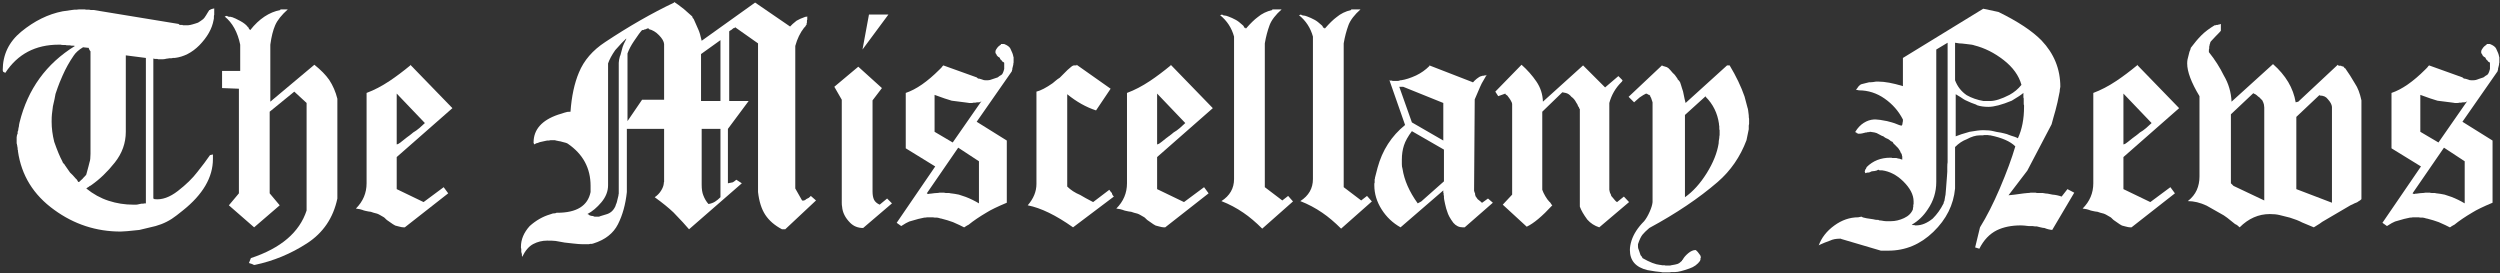 <?xml version="1.0" encoding="UTF-8"?>
<svg width="741px" height="81px" viewBox="0 0 741 81" version="1.1" xmlns="http://www.w3.org/2000/svg" xmlns:xlink="http://www.w3.org/1999/xlink">
    <rect x="0" y="0" width="741" height="81" fill="#333333" stroke="none"/>
    <!-- Generator: Sketch 41.2 (35397) - http://www.bohemiancoding.com/sketch -->
    <title>The Miscellany News</title>
    <desc>Created with Sketch.</desc>
    <defs></defs>
    <g id="Page-1" stroke="none" stroke-width="1" fill="none" fill-rule="evenodd">
        <g id="Artboard" transform="translate(-41, -104)" fill="#FFFFFF">
            <g id="The-Miscellany-News" transform="translate(41, 104)">
                <path d="M0.957,21.261 L0.904,21.208 L0.904,21.016 L0.808,20.92 L0.808,20.824 C0.808,16.216 2.632,12.408 6.28,9.4 C10.184,6.2 14.28,4.184 18.568,3.352 C18.824,3.288 19.72,3.16 21.256,2.968 C21.448,2.968 21.704,2.936 22.024,2.872 L22.696,2.872 C22.952,2.808 23.4,2.776 24.04,2.776 L25.192,2.776 C25.256,2.84 25.416,2.872 25.672,2.872 L26.44,2.872 C26.632,2.936 26.792,2.968 26.92,2.968 L27.784,2.968 L52.936,7.096 L53.176,7.336 C53.208,7.368 53.288,7.384 53.416,7.384 L54.088,7.384 C54.088,7.448 54.152,7.48 54.28,7.48 L55.816,7.48 C56.008,7.48 56.216,7.448 56.44,7.384 C56.664,7.32 56.856,7.272 57.016,7.24 C57.176,7.208 57.448,7.128 57.832,7 L58.696,6.712 C58.888,6.584 59.16,6.408 59.512,6.184 C59.864,5.96 60.104,5.784 60.232,5.656 C60.36,5.528 60.488,5.384 60.616,5.224 C60.744,5.064 60.904,4.824 61.096,4.504 L61.528,3.784 C61.624,3.624 61.736,3.448 61.864,3.256 L62.056,2.968 L62.248,2.968 L62.344,2.872 L62.344,2.776 L62.536,2.776 L62.632,2.68 L62.824,2.68 C62.888,2.68 62.952,2.648 63.016,2.584 L63.208,2.584 C63.272,2.584 63.336,2.552 63.4,2.488 L63.496,2.488 L63.496,4.408 C63.432,4.472 63.4,4.664 63.4,4.984 L63.4,5.464 C63.336,5.656 63.304,5.816 63.304,5.944 C62.856,8.504 61.448,11 59.08,13.432 C56.904,15.608 54.472,16.856 51.784,17.176 L51.208,17.176 C51.144,17.24 50.952,17.272 50.632,17.272 L50.056,17.272 C49.992,17.336 49.8,17.368 49.48,17.368 C48.968,17.496 48.584,17.56 48.328,17.56 L46.888,17.56 C46.824,17.56 46.728,17.528 46.6,17.464 L45.832,17.464 C45.768,17.464 45.704,17.432 45.64,17.368 L45.448,17.368 L45.448,58.84 L45.832,59.032 C48.008,59.288 50.312,58.472 52.744,56.584 C55.176,54.696 57.096,52.824 58.504,50.968 L60.52,48.376 C61.288,47.352 61.864,46.552 62.248,45.976 L63.112,45.784 L63.112,47.128 C63.112,52.568 60.136,57.656 54.184,62.392 C53.8,62.712 53.192,63.192 52.36,63.832 C50.504,65.304 48.424,66.36 46.12,67 C45.8,67.064 44.2,67.448 41.32,68.152 C38.44,68.472 36.584,68.632 35.752,68.632 C28.52,68.632 21.96,66.488 16.072,62.2 C9.928,57.784 6.344,51.992 5.32,44.824 L5.32,44.536 C5.256,44.472 5.224,44.344 5.224,44.152 L5.224,43.768 C5.16,43.704 5.128,43.576 5.128,43.384 L5.128,43.096 L5.032,43.096 L5.032,42.712 C4.968,42.648 4.936,42.552 4.936,42.424 L4.936,40.696 C4.936,40.504 4.968,40.296 5.032,40.072 C5.096,39.848 5.16,39.704 5.224,39.64 L5.224,39.064 C5.224,39 5.256,38.92 5.32,38.824 C5.384,38.728 5.416,38.6 5.416,38.44 C5.416,38.28 5.48,37.944 5.608,37.432 C5.608,37.176 5.672,36.792 5.8,36.28 C8.232,26.424 13.704,18.872 22.216,13.624 C22.088,13.624 21.928,13.592 21.736,13.528 L21.16,13.528 C21.032,13.528 20.872,13.496 20.68,13.432 L20.104,13.432 C19.72,13.432 19.496,13.4 19.432,13.336 L18.664,13.336 C18.408,13.336 18.184,13.304 17.992,13.24 L17.416,13.24 C10.504,13.24 5.224,16.024 1.576,21.592 L0.808,21.208 C0.872,21.229 0.922,21.247 0.957,21.261 L0.957,21.261 Z M37.288,16.408 L37.288,39.064 C37.288,42.392 36.2,45.432 34.024,48.184 C31.848,50.936 29.512,53.176 27.016,54.904 C26.888,55.032 26.76,55.096 26.632,55.096 C26.44,55.288 26.216,55.448 25.96,55.576 L25.816,55.672 C25.72,55.736 25.64,55.8 25.576,55.864 C27.624,57.528 29.832,58.744 32.2,59.512 C34.568,60.28 37,60.664 39.496,60.664 L40.36,60.664 C40.552,60.664 40.904,60.6 41.416,60.472 C41.48,60.472 41.64,60.44 41.896,60.376 L42.376,60.376 C42.44,60.376 42.6,60.344 42.856,60.28 L43.24,60.28 L43.24,17.176 L37.288,16.408 Z M24.616,14.008 C23.336,14.776 22.408,15.608 21.832,16.504 C20.552,18.36 19.464,20.312 18.568,22.36 C18.504,22.488 18.216,23.16 17.704,24.376 C17.32,25.336 16.904,26.488 16.456,27.832 C16.328,28.664 16.072,29.88 15.688,31.48 L15.4,33.784 C15.336,34.296 15.304,35.064 15.304,36.088 C15.304,38.008 15.56,39.992 16.072,42.04 C16.968,44.6 17.768,46.52 18.472,47.8 C18.536,47.992 18.584,48.12 18.616,48.184 C18.648,48.248 18.728,48.344 18.856,48.472 L19.144,48.76 C19.144,48.824 19.208,48.936 19.336,49.096 C19.464,49.256 19.944,49.944 20.776,51.16 C21.224,51.544 21.8,52.152 22.504,52.984 C22.632,53.048 22.76,53.192 22.888,53.416 C23.016,53.64 23.096,53.784 23.128,53.848 C23.16,53.912 23.24,53.944 23.368,53.944 C23.432,53.944 23.528,53.88 23.656,53.752 L24.04,53.368 C24.104,53.304 24.184,53.24 24.28,53.176 C24.376,53.112 24.44,53.048 24.472,52.984 C24.504,52.92 24.584,52.824 24.712,52.696 L25.096,52.312 C25.16,52.184 25.256,52.056 25.384,51.928 C25.384,52.44 25.672,51.544 26.248,49.24 L26.536,48.088 C26.728,47.576 26.824,46.744 26.824,45.592 L26.824,15.16 L26.728,15.16 L26.728,15.064 C26.664,15.064 26.632,15.032 26.632,14.968 L26.632,14.872 L26.536,14.872 L26.536,14.68 C26.408,14.68 26.344,14.616 26.344,14.488 L26.344,14.2 L24.616,14.008 Z M83.1,2.776 L85.308,2.776 C83.452,4.44 82.204,6.008 81.564,7.48 C80.924,8.952 80.444,10.872 80.124,13.24 L80.124,30.136 L93.18,19.192 C95.1,20.728 96.572,22.232 97.596,23.704 C98.684,25.368 99.484,27.224 99.996,29.272 L99.996,58.84 C98.78,64.6 95.772,69.032 90.972,72.136 C86.172,75.24 81.02,77.368 75.516,78.52 L75.228,78.52 C75.164,78.456 75.084,78.408 74.988,78.376 C74.892,78.344 74.684,78.264 74.364,78.136 L74.268,78.136 C74.204,78.072 74.14,78.04 74.076,78.04 L73.98,78.04 C73.916,77.976 73.852,77.944 73.788,77.944 L74.364,76.504 C83.26,73.56 88.764,68.856 90.876,62.392 L90.876,30.52 L87.228,27.16 L79.932,33.112 L79.932,57.304 L82.908,60.856 L75.324,67.384 L67.836,60.856 L70.812,57.304 L70.812,26.296 L65.82,26.104 L65.82,21.016 L71.196,21.016 L71.196,13.24 C70.428,9.528 68.892,6.744 66.588,4.888 L67.26,4.696 C67.452,4.888 67.708,4.984 68.028,4.984 L68.412,4.984 C68.476,5.048 68.604,5.08 68.796,5.08 C69.372,5.272 70.188,5.656 71.244,6.232 C72.3,6.808 73.052,7.416 73.5,8.056 C73.564,8.056 73.628,8.12 73.692,8.248 C73.756,8.376 73.788,8.472 73.788,8.536 L74.172,8.92 C76.796,5.592 79.772,3.608 83.1,2.968 L83.1,2.776 Z M121.616,19.192 L134.096,32.056 L117.584,46.552 L117.584,56.056 L125.552,59.896 L131.504,55.48 L132.848,57.304 L119.984,67.384 L119.6,67.384 C119.28,67.384 118.832,67.304 118.256,67.144 C117.68,66.984 117.312,66.888 117.152,66.856 C116.992,66.824 116.24,66.328 114.896,65.368 C114.768,65.304 114.576,65.144 114.32,64.888 L114.032,64.6 C113.904,64.472 113.744,64.36 113.552,64.264 C113.36,64.168 113.024,63.976 112.544,63.688 C112.064,63.4 111.472,63.192 110.768,63.064 L109.904,62.776 C109.712,62.776 109.472,62.744 109.184,62.68 C108.896,62.616 108.592,62.552 108.272,62.488 C107.952,62.424 107.648,62.328 107.36,62.2 C107.072,62.072 106.448,61.944 105.488,61.816 C107.6,59.704 108.656,57.208 108.656,54.328 L108.656,27.544 C110.896,26.712 113.168,25.528 115.472,23.992 C117.392,22.712 119.44,21.176 121.616,19.384 L121.616,19.192 Z M117.584,27.736 L117.584,42.808 C117.968,42.744 118.416,42.488 118.928,42.04 L120.368,40.888 C120.496,40.824 120.608,40.744 120.704,40.648 C120.8,40.552 120.88,40.488 120.944,40.456 C121.008,40.424 121.104,40.36 121.232,40.264 C121.36,40.168 121.44,40.104 121.472,40.072 C121.504,40.04 121.648,39.928 121.904,39.736 C122.16,39.544 122.352,39.384 122.48,39.256 C123.056,38.936 123.664,38.504 124.304,37.96 C124.944,37.416 125.488,36.92 125.936,36.472 L117.584,27.736 Z" id="The"></path>
                <path d="M587.832,2.584 L592.344,3.544 C598.104,6.36 602.36,9.176 605.112,11.992 C608.824,15.896 610.68,20.472 610.68,25.72 C610.552,26.36 610.488,26.84 610.488,27.16 C610.04,29.528 609.624,31.384 609.24,32.728 L608.664,34.744 C608.408,35.64 608.216,36.344 608.088,36.856 L600.888,50.584 L595.32,57.88 C595.512,57.88 596.12,57.816 597.144,57.688 C599.384,57.368 600.664,57.208 600.984,57.208 C601.304,57.208 601.592,57.176 601.848,57.112 L603.384,57.112 C603.448,57.176 603.672,57.208 604.056,57.208 L605.496,57.208 C606.136,57.336 606.616,57.4 606.936,57.4 L608.376,57.688 C609.272,57.752 610.168,57.944 611.064,58.264 L612.792,56.056 L614.808,57.112 L608.28,68.152 C607.512,68.088 606.744,67.896 605.976,67.576 C605.72,67.576 605.336,67.512 604.824,67.384 L603.672,67.096 L603.096,67.096 C602.776,67.032 602.552,67 602.424,67 L601.272,67 C600.248,66.872 599.48,66.808 598.968,66.808 C596.216,66.808 593.848,67.288 591.864,68.248 C589.688,69.336 587.96,71.16 586.68,73.72 L585.432,73.336 L586.872,67.384 C588.856,64.184 590.808,60.344 592.728,55.864 C594.776,51.064 596.312,46.904 597.336,43.384 C595.864,41.912 593.4,40.824 589.944,40.12 C589.624,40.12 589.368,40.088 589.176,40.024 L588.024,40.024 C587.96,40.088 587.832,40.12 587.64,40.12 L586.776,40.12 C585.624,40.12 584.344,40.504 582.936,41.272 C581.72,41.72 580.568,42.488 579.48,43.576 L579.48,55.864 C579.032,60.728 576.888,65.016 573.048,68.728 C569.208,72.44 564.76,74.296 559.704,74.296 L557.496,74.296 L545.784,70.84 C545.72,70.776 545.656,70.744 545.592,70.744 L545.4,70.744 C544.184,70.744 543.192,70.936 542.424,71.32 C541.336,71.704 540.376,72.088 539.544,72.472 L539.448,72.568 L539.352,72.568 C539.288,72.568 539.192,72.632 539.064,72.76 C539.896,70.456 541.432,68.488 543.672,66.856 C545.912,65.224 548.28,64.408 550.776,64.408 L551.736,64.216 C551.992,64.408 552.504,64.568 553.272,64.696 C553.656,64.76 554.296,64.856 555.192,64.984 C555.704,65.112 556.088,65.176 556.344,65.176 L556.728,65.176 L557.016,65.32 C557.08,65.352 557.272,65.368 557.592,65.368 C558.232,65.496 558.712,65.56 559.032,65.56 L560.472,65.56 C561.752,65.56 563.048,65.256 564.36,64.648 C565.672,64.04 566.552,63.16 567,62.008 L567,61.624 C567,61.56 567.032,61.464 567.096,61.336 L567.096,60.76 C567.096,60.696 567.128,60.6 567.192,60.472 L567.192,59.704 C567.192,57.72 566.136,55.704 564.024,53.656 C562.168,51.864 560.12,50.808 557.88,50.488 L557.112,50.488 L556.728,50.296 C556.472,50.488 556.12,50.616 555.672,50.68 C555.224,50.744 554.952,50.776 554.856,50.776 C554.76,50.776 554.664,50.808 554.568,50.872 C554.472,50.936 554.344,51 554.184,51.064 C554.024,51.128 553.816,51.16 553.56,51.16 L553.368,51.16 C553.304,51.224 553.24,51.256 553.176,51.256 L553.08,51.256 C553.016,51.32 552.952,51.352 552.888,51.352 L552.696,50.776 C552.696,50.712 552.728,50.648 552.792,50.584 L552.792,50.488 C552.792,50.424 552.824,50.36 552.888,50.296 L552.888,50.2 L553.08,50.008 C553.08,49.944 553.112,49.848 553.176,49.72 L553.272,49.624 L553.272,49.528 C555.128,47.672 557.464,46.744 560.28,46.744 L560.664,46.744 C560.728,46.808 560.856,46.84 561.048,46.84 L562.104,46.84 C562.488,46.968 562.776,47.032 562.968,47.032 L563.832,47.32 L563.832,46.36 C563.768,46.296 563.736,46.168 563.736,45.976 C563.736,45.784 563.608,45.528 563.352,45.208 C563.16,44.632 563.064,44.44 563.064,44.632 C563.064,44.568 563.016,44.472 562.92,44.344 C562.824,44.216 562.76,44.12 562.728,44.056 C562.696,43.992 562.632,43.912 562.536,43.816 L561.432,42.712 C561.304,42.648 561.192,42.504 561.096,42.28 C561,42.056 560.792,41.912 560.472,41.848 C560.408,41.784 560.296,41.688 560.136,41.56 C559.976,41.432 559.864,41.352 559.8,41.32 C559.736,41.288 559.656,41.24 559.56,41.176 C559.464,41.112 559.384,41.08 559.32,41.08 C559,40.952 558.76,40.824 558.6,40.696 C558.44,40.568 558.312,40.472 558.216,40.408 C558.12,40.344 558.008,40.312 557.88,40.312 C557.368,40.056 556.824,39.768 556.248,39.448 C556.184,39.448 555.96,39.384 555.576,39.256 C554.936,39.128 554.52,39.064 554.328,39.064 L554.232,39.064 C554.168,39.128 554.104,39.16 554.04,39.16 L553.56,39.16 C553.496,39.224 553.432,39.256 553.368,39.256 L553.08,39.256 L551.928,39.544 C551.672,39.608 551.288,39.64 550.776,39.64 L550.68,39.544 L550.584,39.544 C550.456,39.544 550.376,39.512 550.344,39.448 C550.312,39.384 550.264,39.32 550.2,39.256 L550.104,39.256 C549.976,39.256 549.912,39.192 549.912,39.064 C550.616,37.912 551.448,37.032 552.408,36.424 C553.368,35.816 554.36,35.48 555.384,35.416 L556.056,35.416 C556.632,35.416 557.72,35.576 559.32,35.896 C559.512,35.96 559.992,36.088 560.76,36.28 C561.208,36.408 561.464,36.488 561.528,36.52 C561.592,36.552 562.04,36.728 562.872,37.048 C563.256,37.176 563.512,37.24 563.64,37.24 C563.832,37.048 563.928,36.76 563.928,36.376 C563.928,36.312 563.96,36.152 564.024,35.896 L564.024,35.416 C562.744,32.92 560.936,30.856 558.6,29.224 C556.264,27.592 553.72,26.776 550.968,26.776 L550.104,26.584 C550.36,26.328 550.552,26.088 550.68,25.864 C550.808,25.64 551.032,25.4 551.352,25.144 C551.48,25.016 551.864,24.888 552.504,24.76 L553.656,24.472 C553.72,24.472 553.848,24.44 554.04,24.376 L554.52,24.376 C554.84,24.376 555.352,24.312 556.056,24.184 L556.728,24.184 C558.648,24.184 561.08,24.632 564.024,25.528 L564.024,17.176 L587.832,2.584 Z M577.272,12.664 L573.912,14.68 L573.912,53.944 C573.912,56.888 573.08,59.576 571.416,62.008 C570.136,63.992 568.536,65.528 566.616,66.616 L566.808,66.616 C566.808,66.68 566.84,66.712 566.904,66.712 L567.48,66.712 C567.48,66.776 567.544,66.808 567.672,66.808 L567.96,66.808 C569.56,66.808 571.192,66.136 572.856,64.792 C574.136,63.512 575.192,62.04 576.024,60.376 C576.024,60.312 576.056,60.248 576.12,60.184 L576.12,59.992 C576.12,59.864 576.184,59.736 576.312,59.608 C576.44,58.904 576.536,58.328 576.6,57.88 C576.6,58.328 576.664,57.72 576.792,56.056 L577.08,52.312 C577.08,51.992 577.112,51.512 577.176,50.872 L577.176,49.528 C577.176,48.888 577.208,48.408 577.272,48.088 L577.272,12.664 Z M599.736,27.544 C599.16,28.056 598.008,28.824 596.28,29.848 C593.336,31.064 591.032,31.672 589.368,31.672 C588.088,31.672 586.968,31.512 586.008,31.192 C585.88,31.064 585.608,30.936 585.192,30.808 C584.776,30.68 584.472,30.568 584.28,30.472 C584.088,30.376 583.8,30.248 583.416,30.088 C583.032,29.928 582.712,29.784 582.456,29.656 C582.2,29.528 581.752,29.24 581.112,28.792 L579.672,27.928 L579.672,40.408 C580.568,40.024 581.944,39.576 583.8,39.064 C585.592,38.744 586.936,38.584 587.832,38.584 C589.048,38.584 590.04,38.68 590.808,38.872 C591.576,39.064 592.12,39.176 592.44,39.208 C592.76,39.24 593.304,39.352 594.072,39.544 C594.84,39.736 595.16,39.832 595.032,39.832 C595.288,39.896 595.64,40.024 596.088,40.216 C596.344,40.28 596.696,40.392 597.144,40.552 C597.592,40.712 597.912,40.856 598.104,40.984 C599.32,38.36 599.928,35.256 599.928,31.672 L599.928,31.192 C599.864,31.128 599.832,30.968 599.832,30.712 L599.832,29.176 C599.768,29.112 599.736,28.952 599.736,28.696 L599.736,27.544 Z M579.48,12.664 L579.48,23.8 C580.184,25.656 581.336,27.128 582.936,28.216 C584.408,29.048 586.072,29.624 587.928,29.944 L589.848,29.944 C591.32,29.944 593.24,29.336 595.608,28.12 C597.016,27.352 598.2,26.36 599.16,25.144 C598.392,22.392 596.632,19.944 593.88,17.8 C591.128,15.656 588.216,14.2 585.144,13.432 C584.888,13.304 584.12,13.176 582.84,13.048 C581.816,12.92 581.112,12.856 580.728,12.856 L579.48,12.664 Z M633.416,19.192 L645.896,32.056 L629.384,46.552 L629.384,56.056 L637.352,59.896 L643.304,55.48 L644.648,57.304 L631.784,67.384 L631.4,67.384 C631.08,67.384 630.632,67.304 630.056,67.144 C629.48,66.984 629.112,66.888 628.952,66.856 C628.792,66.824 628.04,66.328 626.696,65.368 C626.568,65.304 626.376,65.144 626.12,64.888 L625.832,64.6 C625.704,64.472 625.544,64.36 625.352,64.264 C625.16,64.168 624.824,63.976 624.344,63.688 C623.864,63.4 623.272,63.192 622.568,63.064 L621.704,62.776 C621.512,62.776 621.272,62.744 620.984,62.68 C620.696,62.616 620.392,62.552 620.072,62.488 C619.752,62.424 619.448,62.328 619.16,62.2 C618.872,62.072 618.248,61.944 617.288,61.816 C619.4,59.704 620.456,57.208 620.456,54.328 L620.456,27.544 C622.696,26.712 624.968,25.528 627.272,23.992 C629.192,22.712 631.24,21.176 633.416,19.384 L633.416,19.192 Z M629.384,27.736 L629.384,42.808 C629.768,42.744 630.216,42.488 630.728,42.04 L632.168,40.888 C632.296,40.824 632.408,40.744 632.504,40.648 C632.6,40.552 632.68,40.488 632.744,40.456 C632.808,40.424 632.904,40.36 633.032,40.264 C633.16,40.168 633.24,40.104 633.272,40.072 C633.304,40.04 633.448,39.928 633.704,39.736 C633.96,39.544 634.152,39.384 634.28,39.256 C634.856,38.936 635.464,38.504 636.104,37.96 C636.744,37.416 637.288,36.92 637.736,36.472 L629.384,27.736 Z M658.264,7.096 L658.264,9.112 C658.136,9.304 657.624,9.848 656.728,10.744 C656.6,10.872 656.376,11.112 656.056,11.464 C655.736,11.816 655.496,12.072 655.336,12.232 C655.176,12.392 655.096,12.568 655.096,12.76 L654.904,13.336 L654.904,13.528 C654.84,13.656 654.808,13.752 654.808,13.816 L654.808,14.392 C654.744,14.456 654.712,14.648 654.712,14.968 L654.712,15.448 C656.504,17.688 657.976,19.992 659.128,22.36 C660.536,24.728 661.304,27.32 661.432,30.136 L673.72,19 C677.496,22.328 679.736,26.104 680.44,30.328 L681.208,30.136 L692.92,19.192 C692.984,19.384 693.112,19.48 693.304,19.48 L693.88,19.48 C694.008,19.608 694.136,19.672 694.264,19.672 L694.552,19.672 C694.552,19.736 694.584,19.784 694.648,19.816 C694.712,19.848 694.776,19.928 694.84,20.056 C694.904,20.184 695,20.248 695.128,20.248 C696.088,21.592 697.048,23.096 698.008,24.76 C698.84,25.976 699.48,27.64 699.928,29.752 L699.928,59.032 C699.608,59.352 699.352,59.544 699.16,59.608 C698.84,59.864 698.568,60.024 698.344,60.088 C698.12,60.152 697.832,60.28 697.48,60.472 C697.128,60.664 696.856,60.792 696.664,60.856 C695.32,61.624 693.464,62.712 691.096,64.12 C690.008,64.76 689.08,65.304 688.312,65.752 C688.12,65.944 687.288,66.488 685.816,67.384 L682.36,65.944 C681.4,65.432 680.184,64.952 678.712,64.504 C678.008,64.312 676.984,64.056 675.64,63.736 C674.872,63.544 673.912,63.448 672.76,63.448 C669.432,63.448 666.456,64.76 663.832,67.384 C663.576,67.128 663.336,66.92 663.112,66.76 C662.888,66.6 662.68,66.488 662.488,66.424 L661.048,65.272 C660.536,64.824 659.896,64.344 659.128,63.832 C655.992,62.04 654.296,61.08 654.04,60.952 C652.12,60.056 650.264,59.608 648.472,59.608 C649.688,58.648 650.568,57.56 651.112,56.344 C651.656,55.128 651.928,53.784 651.928,52.312 L651.928,28.504 C649.496,24.472 648.28,21.24 648.28,18.808 C648.28,18.424 648.312,18.04 648.376,17.656 L648.952,15.352 C649.016,15.224 649.096,15.032 649.192,14.776 C649.288,14.52 649.336,14.328 649.336,14.2 C650.424,12.728 651.48,11.48 652.504,10.456 C653.528,9.432 654.84,8.44 656.44,7.48 L656.728,7.48 C656.792,7.48 656.856,7.448 656.92,7.384 L657.304,7.384 C657.368,7.384 657.432,7.352 657.496,7.288 L657.688,7.288 L658.264,7.096 Z M687.544,28.12 L680.632,34.648 L680.632,56.056 L691.192,60.088 L691.192,31.672 C691.128,30.968 690.712,30.2 689.944,29.368 C689.432,28.664 688.632,28.312 687.544,28.312 L687.544,28.12 Z M667.96,27.544 L661.24,33.88 L661.24,54.328 L662.008,55.096 L671.128,59.416 L671.128,31.864 C671.128,31.608 671.096,31.32 671.032,31 C670.968,30.68 670.808,30.264 670.552,29.752 L669.976,29.176 C669.848,28.984 669.624,28.792 669.304,28.6 C668.792,28.088 668.344,27.8 667.96,27.736 L667.96,27.544 Z M737.064,13.048 L738.024,13.048 C738.984,13.432 739.592,13.88 739.848,14.392 C740.36,15.416 740.648,16.184 740.712,16.696 C740.712,16.76 740.744,16.856 740.808,16.984 L740.808,18.52 C740.744,18.712 740.712,18.936 740.712,19.192 L740.424,20.344 L740.424,20.632 C740.36,20.696 740.328,20.76 740.328,20.824 L740.328,21.016 C740.264,21.08 740.232,21.144 740.232,21.208 L729.864,36.088 L738.792,41.656 L738.792,60.088 C736.04,61.24 734.056,62.2 732.84,62.968 C730.664,64.248 728.872,65.464 727.464,66.616 C727.4,66.616 727.304,66.664 727.176,66.76 C727.048,66.856 726.936,66.92 726.84,66.952 C726.744,66.984 726.664,67.032 726.6,67.096 C726.536,67.16 726.456,67.224 726.36,67.288 C726.264,67.352 726.184,67.384 726.12,67.384 C725.416,67 724.328,66.488 722.856,65.848 C721.832,65.464 720.68,65.112 719.4,64.792 C719.272,64.792 719.016,64.728 718.632,64.6 C718.504,64.6 718.344,64.568 718.152,64.504 L717.768,64.504 C717.384,64.504 717.096,64.472 716.904,64.408 L715.176,64.408 C714.984,64.472 714.696,64.504 714.312,64.504 C713.48,64.632 712.008,65.016 709.896,65.656 C709.384,65.848 708.584,66.296 707.496,67 L706.152,66.04 L717.576,49.336 L708.84,43.96 L708.84,27.544 C711.912,26.52 715.24,24.216 718.824,20.632 L719.4,20.056 C719.464,19.992 719.528,19.912 719.592,19.816 L719.688,19.672 L719.976,19.384 L729.864,22.936 C730.12,23.192 730.312,23.32 730.44,23.32 L730.728,23.32 C730.792,23.384 730.888,23.416 731.016,23.416 L732.024,23.752 C732.12,23.784 732.328,23.8 732.648,23.8 C733.224,23.8 733.608,23.768 733.8,23.704 L736.104,22.936 C736.488,22.616 736.84,22.376 737.16,22.216 C737.48,22.056 737.768,21.464 738.024,20.44 L738.024,18.616 C737.96,18.488 737.768,18.36 737.448,18.232 C737.448,18.104 737.256,17.88 736.872,17.56 C736.808,17.24 736.664,17.032 736.44,16.936 C736.216,16.84 736.104,16.76 736.104,16.696 L735.816,16.408 L735.816,16.312 C735.752,16.312 735.72,16.28 735.72,16.216 L735.72,16.024 C735.656,16.024 735.592,15.976 735.528,15.88 C735.464,15.784 735.432,15.704 735.432,15.64 L735.432,15.256 C735.432,15.192 735.448,15.096 735.48,14.968 C735.512,14.84 735.688,14.552 736.008,14.104 C736.2,13.848 736.488,13.592 736.872,13.336 L736.968,13.24 L737.064,13.24 L737.064,13.048 Z M724.392,43.768 L715.08,57.304 C715.208,57.432 715.4,57.496 715.656,57.496 C715.72,57.496 715.816,57.464 715.944,57.4 L716.232,57.4 C717.128,57.272 717.72,57.208 718.008,57.208 C718.296,57.208 718.568,57.176 718.824,57.112 L720.264,57.112 C720.328,57.176 720.552,57.208 720.936,57.208 L721.704,57.208 C721.896,57.272 722.184,57.32 722.568,57.352 C722.952,57.384 723.624,57.496 724.584,57.688 C725.032,57.816 725.704,58.04 726.6,58.36 C727.944,58.872 729.256,59.512 730.536,60.28 L730.536,47.8 L724.392,43.768 Z M717.384,39.064 L722.76,42.232 L731.304,29.944 C731.048,30.2 730.76,30.328 730.44,30.328 L729.96,30.328 C729.768,30.392 729.608,30.424 729.48,30.424 L728.904,30.424 C728.84,30.488 728.68,30.52 728.424,30.52 L727.56,30.52 C727.752,30.52 726.056,30.296 722.472,29.848 C721.32,29.528 719.624,28.952 717.384,28.12 L717.384,39.064 Z" id="News"></path>
                <path d="M199.816,0.568 C200.52,1.016 201.48,1.72 202.696,2.68 C202.952,2.936 203.368,3.304 203.944,3.784 C204.52,4.264 204.936,4.632 205.192,4.888 C205.192,5.016 205.24,5.16 205.336,5.32 C205.432,5.48 205.512,5.56 205.576,5.56 C205.896,6.328 206.376,7.416 207.016,8.824 C207.336,9.528 207.656,10.616 207.976,12.088 L223.816,0.76 L234.184,7.864 C234.568,7.416 235.208,6.84 236.104,6.136 C236.744,5.752 237.608,5.368 238.696,4.984 L238.984,4.984 C239.048,4.984 239.112,4.952 239.176,4.888 L239.272,4.888 L239.272,5.848 C239.208,5.912 239.176,6.008 239.176,6.136 L239.176,6.712 C239.112,6.776 239.08,6.84 239.08,6.904 L239.08,7.288 C238.888,7.48 238.76,7.672 238.696,7.864 L238.312,8.248 C237.16,9.72 236.296,11.512 235.72,13.624 L235.72,55.864 L237.736,59.416 C237.928,59.48 238.12,59.48 238.312,59.416 C238.568,59.352 238.728,59.272 238.792,59.176 C238.856,59.08 239,58.984 239.224,58.888 C239.448,58.792 239.608,58.712 239.704,58.648 C239.8,58.584 239.912,58.488 240.04,58.36 L240.328,58.072 L241.864,59.416 L232.744,67.96 L231.784,67.96 C229.608,66.808 227.96,65.384 226.84,63.688 C225.72,61.992 225,59.736 224.68,56.92 L224.68,12.856 L217.864,8.056 C217.8,8.248 217.704,8.344 217.576,8.344 L217.384,8.344 L217.288,8.44 C217.096,8.632 216.92,8.776 216.76,8.872 C216.6,8.968 216.456,9.048 216.328,9.112 L216.136,9.304 L216.136,29.944 L221.896,29.944 L215.752,38.2 L215.752,54.328 L217.192,54.04 C217.448,53.912 217.8,53.656 218.248,53.272 L219.88,54.328 L204.232,67.96 C203.272,66.808 201.736,65.144 199.624,62.968 C198.216,61.624 196.36,60.12 194.056,58.456 C194.824,57.944 195.448,57.304 195.928,56.536 C196.408,55.768 196.68,55.064 196.744,54.424 L196.744,54.136 C196.744,54.072 196.776,54.008 196.84,53.944 L196.84,38.2 L185.8,38.2 L185.8,56.92 C185.416,60.568 184.536,63.752 183.16,66.472 C181.784,69.192 179.336,71.096 175.816,72.184 C175.752,72.184 175.624,72.216 175.432,72.28 L174.952,72.28 C174.888,72.28 174.76,72.312 174.568,72.376 L172.456,72.376 C171.944,72.376 171.112,72.312 169.96,72.184 L167.368,71.896 C166.792,71.768 165.896,71.608 164.68,71.416 C164.104,71.352 163.272,71.32 162.184,71.32 C160.712,71.32 159.336,71.656 158.056,72.328 C156.776,73 155.688,74.264 154.792,76.12 C154.792,76.056 154.76,75.96 154.696,75.832 L154.696,75.448 C154.696,75.32 154.632,75.064 154.504,74.68 L154.504,73.816 C154.504,73.752 154.472,73.624 154.408,73.432 L154.408,73.144 C154.408,70.968 155.272,68.92 157,67 C158.856,65.336 160.872,64.184 163.048,63.544 L163.624,63.352 C163.688,63.352 163.784,63.32 163.912,63.256 L164.104,63.256 C164.296,63.256 164.456,63.24 164.584,63.208 C164.712,63.176 164.84,63.128 164.968,63.064 L165.16,63.064 C170.92,63.064 174.216,61.016 175.048,56.92 L175.048,55.096 C175.048,49.848 172.808,45.688 168.328,42.616 C168.072,42.424 167.496,42.232 166.6,42.04 C166.216,41.912 165.928,41.848 165.736,41.848 C165.224,41.72 164.92,41.656 164.824,41.656 C164.728,41.656 164.616,41.624 164.488,41.56 L163.144,41.56 C162.952,41.624 162.792,41.656 162.664,41.656 L162.184,41.656 C161.992,41.72 161.832,41.752 161.704,41.752 C161.384,41.816 160.808,41.944 159.976,42.136 C159.528,42.328 159.256,42.424 159.16,42.424 C159.064,42.424 158.936,42.472 158.776,42.568 C158.616,42.664 158.472,42.744 158.344,42.808 L158.344,42.712 L158.248,42.712 L158.248,42.424 L158.152,42.424 L158.152,42.232 C158.152,38.392 160.584,35.64 165.448,33.976 C165.64,33.912 165.96,33.816 166.408,33.688 L167.272,33.4 C167.656,33.272 167.96,33.192 168.184,33.16 C168.408,33.128 168.712,33.112 169.096,33.112 C169.416,28.568 170.248,24.696 171.592,21.496 C173.064,17.912 175.656,14.904 179.368,12.472 C186.408,7.8 193.224,3.896 199.816,0.76 L199.816,0.568 Z M185.608,11.416 C184.84,12.12 183.752,13.272 182.344,14.872 C181.32,16.344 180.616,17.656 180.232,18.808 L180.232,54.904 C180.232,56.696 179.576,58.376 178.264,59.944 C176.952,61.512 175.56,62.68 174.088,63.448 C174.216,63.448 174.344,63.496 174.472,63.592 C174.6,63.688 174.696,63.768 174.76,63.832 C175.144,63.96 175.432,64.024 175.624,64.024 L175.816,64.024 C175.88,64.088 175.944,64.136 176.008,64.168 C176.072,64.2 176.168,64.216 176.296,64.216 L177.64,64.216 C177.448,64.216 178.12,63.992 179.656,63.544 C180.872,63.224 181.768,62.456 182.344,61.24 C182.344,61.176 182.376,61.112 182.44,61.048 L182.44,60.952 C182.44,60.888 182.472,60.824 182.536,60.76 L182.536,60.664 C182.6,60.536 182.664,60.392 182.728,60.232 C182.792,60.072 182.824,59.976 182.824,59.944 C182.824,59.912 182.984,59.256 183.304,57.976 C183.304,57.784 183.336,57.592 183.4,57.4 L183.4,18.616 C183.4,18.36 183.432,18.072 183.496,17.752 C183.56,17.432 183.624,17.144 183.688,16.888 C183.752,16.632 183.816,16.472 183.88,16.408 C184.008,15.832 184.232,15 184.552,13.912 C184.68,13.464 185.032,12.696 185.608,11.608 L185.608,11.416 Z M207.976,38.2 L207.976,54.712 C207.976,56.056 208.136,57.112 208.456,57.88 C208.84,58.904 209.352,59.768 209.992,60.472 C210.76,60.344 211.416,60.104 211.96,59.752 C212.504,59.4 213.032,58.968 213.544,58.456 L213.544,38.2 L207.976,38.2 Z M192.328,8.44 L191.752,8.44 C191.688,8.568 191.592,8.632 191.464,8.632 L191.368,8.632 L191.272,8.728 L190.984,8.728 C190.856,8.856 190.728,8.92 190.6,8.92 L190.312,8.92 C189.864,9.368 189.064,10.456 187.912,12.184 C187.08,13.4 186.44,14.616 185.992,15.832 L185.992,35.896 L190.312,29.56 L196.84,29.56 L196.84,13.048 C196.776,12.28 196.28,11.416 195.352,10.456 C194.424,9.496 193.416,8.888 192.328,8.632 L192.328,8.44 Z M213.544,11.896 L207.784,16.024 L207.784,29.944 L213.544,29.944 L213.544,11.896 Z M254.396,19.768 L261.404,26.104 L258.62,29.752 L258.62,56.728 C258.62,57.752 258.764,58.568 259.052,59.176 C259.34,59.784 259.9,60.28 260.732,60.664 L262.94,58.84 L264.38,60.28 L255.836,67.576 C254.3,67.576 253.02,67.064 251.996,66.04 C250.524,64.568 249.724,62.968 249.596,61.24 C249.532,60.984 249.5,60.6 249.5,60.088 L249.5,29.56 L247.292,25.72 L254.396,19.768 Z M257.564,4.312 L263.324,4.312 L255.644,14.68 L257.564,4.312 Z M296.688,13.048 L297.648,13.048 C298.608,13.432 299.216,13.88 299.472,14.392 C299.984,15.416 300.272,16.184 300.336,16.696 C300.336,16.76 300.368,16.856 300.432,16.984 L300.432,18.52 C300.368,18.712 300.336,18.936 300.336,19.192 L300.048,20.344 L300.048,20.632 C299.984,20.696 299.952,20.76 299.952,20.824 L299.952,21.016 C299.888,21.08 299.856,21.144 299.856,21.208 L289.488,36.088 L298.416,41.656 L298.416,60.088 C295.664,61.24 293.68,62.2 292.464,62.968 C290.288,64.248 288.496,65.464 287.088,66.616 C287.024,66.616 286.928,66.664 286.8,66.76 C286.672,66.856 286.56,66.92 286.464,66.952 C286.368,66.984 286.288,67.032 286.224,67.096 C286.16,67.16 286.08,67.224 285.984,67.288 C285.888,67.352 285.808,67.384 285.744,67.384 C285.04,67 283.952,66.488 282.48,65.848 C281.456,65.464 280.304,65.112 279.024,64.792 C278.896,64.792 278.64,64.728 278.256,64.6 C278.128,64.6 277.968,64.568 277.776,64.504 L277.392,64.504 C277.008,64.504 276.72,64.472 276.528,64.408 L274.8,64.408 C274.608,64.472 274.32,64.504 273.936,64.504 C273.104,64.632 271.632,65.016 269.52,65.656 C269.008,65.848 268.208,66.296 267.12,67 L265.776,66.04 L277.2,49.336 L268.464,43.96 L268.464,27.544 C271.536,26.52 274.864,24.216 278.448,20.632 L279.024,20.056 C279.088,19.992 279.152,19.912 279.216,19.816 L279.312,19.672 L279.6,19.384 L289.488,22.936 C289.744,23.192 289.936,23.32 290.064,23.32 L290.352,23.32 C290.416,23.384 290.512,23.416 290.64,23.416 L291.648,23.752 C291.744,23.784 291.952,23.8 292.272,23.8 C292.848,23.8 293.232,23.768 293.424,23.704 L295.728,22.936 C296.112,22.616 296.464,22.376 296.784,22.216 C297.104,22.056 297.392,21.464 297.648,20.44 L297.648,18.616 C297.584,18.488 297.392,18.36 297.072,18.232 C297.072,18.104 296.88,17.88 296.496,17.56 C296.432,17.24 296.288,17.032 296.064,16.936 C295.84,16.84 295.728,16.76 295.728,16.696 L295.44,16.408 L295.44,16.312 C295.376,16.312 295.344,16.28 295.344,16.216 L295.344,16.024 C295.28,16.024 295.216,15.976 295.152,15.88 C295.088,15.784 295.056,15.704 295.056,15.64 L295.056,15.256 C295.056,15.192 295.072,15.096 295.104,14.968 C295.136,14.84 295.312,14.552 295.632,14.104 C295.824,13.848 296.112,13.592 296.496,13.336 L296.592,13.24 L296.688,13.24 L296.688,13.048 Z M284.016,43.768 L274.704,57.304 C274.832,57.432 275.024,57.496 275.28,57.496 C275.344,57.496 275.44,57.464 275.568,57.4 L275.856,57.4 C276.752,57.272 277.344,57.208 277.632,57.208 C277.92,57.208 278.192,57.176 278.448,57.112 L279.888,57.112 C279.952,57.176 280.176,57.208 280.56,57.208 L281.328,57.208 C281.52,57.272 281.808,57.32 282.192,57.352 C282.576,57.384 283.248,57.496 284.208,57.688 C284.656,57.816 285.328,58.04 286.224,58.36 C287.568,58.872 288.88,59.512 290.16,60.28 L290.16,47.8 L284.016,43.768 Z M277.008,39.064 L282.384,42.232 L290.928,29.944 C290.672,30.2 290.384,30.328 290.064,30.328 L289.584,30.328 C289.392,30.392 289.232,30.424 289.104,30.424 L288.528,30.424 C288.464,30.488 288.304,30.52 288.048,30.52 L287.184,30.52 C287.376,30.52 285.68,30.296 282.096,29.848 C280.944,29.528 279.248,28.952 277.008,28.12 L277.008,39.064 Z M319.108,19.192 L319.108,19.384 L318.628,19.384 C318.244,19.32 317.844,19.48 317.428,19.864 C317.012,20.248 316.676,20.536 316.42,20.728 L314.116,23.032 C313.604,23.352 313.188,23.656 312.868,23.944 C312.548,24.232 312.26,24.472 312.004,24.664 C310.084,26.008 308.484,26.84 307.204,27.16 L307.204,54.52 C307.204,56.76 306.34,58.872 304.612,60.856 C308.516,61.624 312.996,63.8 318.052,67.384 L330.148,58.264 C329.764,57.88 329.572,57.528 329.572,57.208 L329.284,56.92 C329.156,56.792 329.06,56.664 328.996,56.536 C328.932,56.408 328.868,56.312 328.804,56.248 L324.004,59.896 C323.108,59.448 322.356,59.048 321.748,58.696 C321.14,58.344 320.612,58.04 320.164,57.784 C318.628,57.144 317.348,56.312 316.324,55.288 L316.324,27.928 C319.076,30.168 321.924,31.768 324.868,32.728 L329.188,26.296 L319.108,19.192 Z M347,19.192 L359.48,32.056 L342.968,46.552 L342.968,56.056 L350.936,59.896 L356.888,55.48 L358.232,57.304 L345.368,67.384 L344.984,67.384 C344.664,67.384 344.216,67.304 343.64,67.144 C343.064,66.984 342.696,66.888 342.536,66.856 C342.376,66.824 341.624,66.328 340.28,65.368 C340.152,65.304 339.96,65.144 339.704,64.888 L339.416,64.6 C339.288,64.472 339.128,64.36 338.936,64.264 C338.744,64.168 338.408,63.976 337.928,63.688 C337.448,63.4 336.856,63.192 336.152,63.064 L335.288,62.776 C335.096,62.776 334.856,62.744 334.568,62.68 C334.28,62.616 333.976,62.552 333.656,62.488 C333.336,62.424 333.032,62.328 332.744,62.2 C332.456,62.072 331.832,61.944 330.872,61.816 C332.984,59.704 334.04,57.208 334.04,54.328 L334.04,27.544 C336.28,26.712 338.552,25.528 340.856,23.992 C342.776,22.712 344.824,21.176 347,19.384 L347,19.192 Z M342.968,27.736 L342.968,42.808 C343.352,42.744 343.8,42.488 344.312,42.04 L345.752,40.888 C345.88,40.824 345.992,40.744 346.088,40.648 C346.184,40.552 346.264,40.488 346.328,40.456 C346.392,40.424 346.488,40.36 346.616,40.264 C346.744,40.168 346.824,40.104 346.856,40.072 C346.888,40.04 347.032,39.928 347.288,39.736 C347.544,39.544 347.736,39.384 347.864,39.256 C348.44,38.936 349.048,38.504 349.688,37.96 C350.328,37.416 350.872,36.92 351.32,36.472 L342.968,27.736 Z M377.1,2.776 L379.884,2.776 C378.092,4.376 376.908,5.912 376.332,7.384 C375.692,9.112 375.212,10.936 374.892,12.856 L374.892,55.48 L380.076,59.416 L381.804,58.072 L383.244,59.704 L374.124,67.768 C372.204,65.848 370.348,64.28 368.556,63.064 C366.508,61.656 364.332,60.504 362.028,59.608 C364.524,58.008 365.772,55.832 365.772,53.08 L365.772,10.84 C365.068,8.28 363.692,6.168 361.644,4.504 L362.22,4.312 C362.412,4.504 362.652,4.6 362.94,4.6 C363.228,4.6 363.612,4.696 364.092,4.888 C364.572,5.08 364.924,5.224 365.148,5.32 C365.372,5.416 365.756,5.608 366.3,5.896 C366.844,6.184 367.532,6.712 368.364,7.48 L368.652,7.768 C368.652,8.088 368.812,8.248 369.132,8.248 C369.132,8.376 369.196,8.44 369.324,8.44 C370.668,6.904 371.82,5.784 372.78,5.08 C373.996,4.056 375.436,3.352 377.1,2.968 L377.1,2.776 Z M400.48,2.776 L403.264,2.776 C401.472,4.376 400.288,5.912 399.712,7.384 C399.072,9.112 398.592,10.936 398.272,12.856 L398.272,55.48 L403.456,59.416 L405.184,58.072 L406.624,59.704 L397.504,67.768 C395.584,65.848 393.728,64.28 391.936,63.064 C389.888,61.656 387.712,60.504 385.408,59.608 C387.904,58.008 389.152,55.832 389.152,53.08 L389.152,10.84 C388.448,8.28 387.072,6.168 385.024,4.504 L385.6,4.312 C385.792,4.504 386.032,4.6 386.32,4.6 C386.608,4.6 386.992,4.696 387.472,4.888 C387.952,5.08 388.304,5.224 388.528,5.32 C388.752,5.416 389.136,5.608 389.68,5.896 C390.224,6.184 390.912,6.712 391.744,7.48 L392.032,7.768 C392.032,8.088 392.192,8.248 392.512,8.248 C392.512,8.376 392.576,8.44 392.704,8.44 C394.048,6.904 395.2,5.784 396.16,5.08 C397.376,4.056 398.816,3.352 400.48,2.968 L400.48,2.776 Z M411.774,23.635 L411.764,23.608 C411.767,23.617 411.77,23.627 411.774,23.635 L411.774,23.635 Z M411.774,23.635 C411.837,23.809 411.93,23.896 412.052,23.896 L412.628,23.896 C412.628,23.96 412.692,23.992 412.82,23.992 L414.164,23.992 C414.356,23.992 414.516,23.976 414.644,23.944 C414.772,23.912 414.9,23.864 415.028,23.8 L415.22,23.8 C416.564,23.608 418.068,23.128 419.732,22.36 C421.204,21.656 422.516,20.728 423.668,19.576 L423.668,19.384 L436.532,24.376 L436.532,24.472 L436.724,24.28 C436.852,24.088 437.188,23.768 437.732,23.32 C438.276,22.872 438.74,22.616 439.124,22.552 C439.188,22.552 439.284,22.52 439.412,22.456 L439.7,22.456 C439.764,22.456 439.86,22.424 439.988,22.36 L440.276,22.36 L440.66,22.168 C440.404,22.616 440.052,23.224 439.604,23.992 C439.348,24.376 439.044,24.968 438.692,25.768 C438.34,26.568 437.812,27.8 437.108,29.464 L436.916,56.536 C436.98,56.792 437.028,56.952 437.06,57.016 L437.204,57.304 L437.204,57.592 C437.204,57.656 437.236,57.752 437.3,57.88 L437.3,58.072 C437.428,58.264 437.652,58.584 437.972,59.032 C438.036,59.096 438.356,59.352 438.932,59.8 C438.932,59.928 438.996,59.992 439.124,59.992 L439.22,59.992 C439.22,60.056 439.252,60.088 439.316,60.088 L441.044,58.84 L442.484,60.088 L434.132,67.384 L433.556,67.384 C432.468,67.384 431.54,66.936 430.772,66.04 C429.812,64.76 429.204,63.64 428.948,62.68 C428.756,62.232 428.548,61.496 428.324,60.472 C428.1,59.448 427.988,58.84 427.988,58.648 L427.988,57.976 C427.924,57.976 427.892,57.912 427.892,57.784 L427.892,57.304 C427.828,57.24 427.796,57.144 427.796,57.016 L427.796,56.44 L415.124,67.384 C412.82,66.104 410.948,64.328 409.508,62.056 C408.068,59.784 407.348,57.4 407.348,54.904 L407.348,54.424 C407.348,54.36 407.38,54.264 407.444,54.136 L407.444,53.176 C407.444,53.112 407.476,53.016 407.54,52.888 L407.54,52.696 C407.54,52.632 407.796,51.64 408.308,49.72 C409.716,44.536 412.436,40.312 416.468,37.048 L411.774,23.635 L411.774,23.635 Z M418.484,38.872 C417.332,40.408 416.548,41.816 416.132,43.096 C415.716,44.376 415.508,45.784 415.508,47.32 L415.508,48.664 C415.508,49.176 415.572,49.624 415.7,50.008 C416.212,53.4 417.716,56.824 420.212,60.28 L421.268,59.704 L427.988,53.752 L427.988,44.344 L418.484,38.872 Z M414.74,25.72 L418.484,36.28 L427.796,41.656 L427.796,30.52 L415.892,25.72 L414.74,25.72 Z M450.984,19.192 C452.712,20.728 454.184,22.392 455.4,24.184 C456.616,25.976 457.256,27.96 457.32,30.136 L469.224,19.384 L475.752,25.912 L479.688,22.552 L480.936,23.8 C480.872,23.992 480.808,24.12 480.744,24.184 L480.552,24.376 C478.824,26.104 477.64,28.152 477,30.52 L477,56.248 L477.096,56.728 C477.16,57.048 477.24,57.272 477.336,57.4 C477.432,57.528 477.512,57.752 477.576,58.072 C477.64,58.136 477.736,58.248 477.864,58.408 C477.992,58.568 478.088,58.68 478.152,58.744 C478.216,58.808 478.376,59 478.632,59.32 C478.888,59.64 479.112,59.832 479.304,59.896 L481.32,58.264 L482.856,59.896 L474.024,67.384 C472.616,66.936 471.432,66.168 470.472,65.08 C469.384,63.608 468.648,62.328 468.264,61.24 L468.264,32.248 C468.136,32.248 468.072,32.2 468.072,32.104 C468.072,32.008 468.04,31.896 467.976,31.768 C467.912,31.64 467.848,31.576 467.784,31.576 C467.656,31.128 467.464,30.744 467.208,30.424 C466.824,29.656 466.344,29.08 465.768,28.696 C465.256,28.056 464.68,27.672 464.04,27.544 L463.08,27.352 L457.128,33.112 L457.128,56.248 C457.32,56.824 457.624,57.464 458.04,58.168 C458.456,58.872 458.856,59.416 459.24,59.8 C459.368,59.864 459.496,60.008 459.624,60.232 C459.752,60.456 459.832,60.584 459.864,60.616 L460.104,60.856 C457.096,64.12 454.568,66.232 452.52,67.192 L445.416,60.664 L448.2,57.688 L448.2,30.904 C448.2,30.584 448.04,30.168 447.72,29.656 C447.528,29.336 447.208,28.888 446.76,28.312 C446.376,28.12 446.184,27.928 446.184,27.736 L444.072,28.504 L443.208,27.16 L450.984,19.192 Z M492.604,19.384 C492.732,19.512 493.02,19.624 493.468,19.72 C493.916,19.816 494.268,19.976 494.524,20.2 C494.78,20.424 495.228,20.92 495.868,21.688 C496.06,21.816 496.268,22.024 496.492,22.312 C496.716,22.6 496.956,22.936 497.212,23.32 C497.212,23.448 497.244,23.528 497.308,23.56 C497.372,23.592 497.484,23.704 497.644,23.896 C497.804,24.088 497.916,24.248 497.98,24.376 L498.268,25.24 C498.332,25.496 498.428,25.816 498.556,26.2 L498.844,27.064 C498.908,27.256 498.972,27.56 499.036,27.976 C499.1,28.392 499.196,28.856 499.324,29.368 L499.612,30.52 L511.9,19.384 L512.668,19.384 C514.588,22.584 516.06,25.656 517.084,28.6 C517.276,29.304 517.564,30.392 517.948,31.864 C518.076,32.12 518.204,32.888 518.332,34.168 C518.332,34.68 518.364,35.032 518.428,35.224 L518.428,36.76 C518.364,36.952 518.332,37.144 518.332,37.336 L518.332,38.296 C518.268,38.68 518.156,39.224 517.996,39.928 C517.836,40.632 517.724,41.176 517.66,41.56 C515.804,46.488 512.956,50.616 509.116,53.944 C503.548,58.744 496.796,63.288 488.86,67.576 C487.964,68.344 487.292,69 486.844,69.544 C486.396,70.088 485.948,71.032 485.5,72.376 L485.5,72.952 C485.5,73.272 485.532,73.528 485.596,73.72 C485.596,73.656 485.82,74.296 486.268,75.64 C486.588,75.96 486.78,76.248 486.844,76.504 C488.956,77.72 490.684,78.392 492.028,78.52 C492.22,78.52 492.412,78.552 492.604,78.616 L493.084,78.616 C493.404,78.616 493.596,78.648 493.66,78.712 L495.1,78.712 C495.164,78.648 495.26,78.616 495.388,78.616 C496.22,78.488 496.828,78.36 497.212,78.232 C497.596,78.104 498.044,77.784 498.556,77.272 L498.556,77.08 L498.652,77.08 C498.652,77.016 498.684,76.984 498.748,76.984 C499.068,76.344 499.612,75.704 500.38,75.064 C501.148,74.424 501.884,74.104 502.588,74.104 C502.972,74.36 503.42,74.872 503.932,75.64 C503.932,75.704 503.964,75.768 504.028,75.832 L504.028,75.928 C504.028,75.992 504.06,76.056 504.124,76.12 L504.124,76.408 C504.06,76.408 504.028,76.44 504.028,76.504 L504.028,76.984 C503.964,76.984 503.932,77.016 503.932,77.08 L503.932,77.272 C503.164,78.36 502.108,79.128 500.764,79.576 C498.78,80.28 497.372,80.632 496.54,80.632 L495.388,80.632 C495.324,80.632 495.132,80.664 494.812,80.728 L492.796,80.728 C492.604,80.664 492.444,80.632 492.316,80.632 C491.356,80.568 490.012,80.376 488.284,80.056 C484.828,79.224 483.1,77.24 483.1,74.104 C483.1,73.272 483.26,72.344 483.58,71.32 C484.22,69.336 485.468,67.416 487.324,65.56 C487.9,64.856 488.444,63.928 488.956,62.776 C489.468,61.624 489.756,60.664 489.82,59.896 L489.82,30.328 L489.34,28.888 C489.212,28.824 489.148,28.728 489.148,28.6 L489.148,28.408 C489.084,28.408 489.036,28.36 489.004,28.264 C488.972,28.168 488.796,28.088 488.476,28.024 C488.412,27.896 488.22,27.8 487.9,27.736 C487.452,27.928 486.812,28.312 485.98,28.888 C485.852,29.016 485.596,29.24 485.212,29.56 C484.828,29.88 484.54,30.136 484.348,30.328 L482.716,28.696 L492.604,19.384 Z M505.564,28.504 L499.42,34.072 L499.42,58.456 C501.788,56.792 503.932,54.424 505.852,51.352 C507.772,48.28 508.956,45.336 509.404,42.52 C509.404,42.072 509.468,41.528 509.596,40.888 C509.596,40.568 509.628,40.28 509.692,40.024 L509.692,38.584 C509.628,38.52 509.596,38.328 509.596,38.008 L509.596,37.336 C509.532,37.272 509.5,37.048 509.5,36.664 C509.052,33.528 507.74,30.872 505.564,28.696 L505.564,28.504 Z" id="Miscellany"></path>
            </g>
        </g>
    </g>
</svg>
